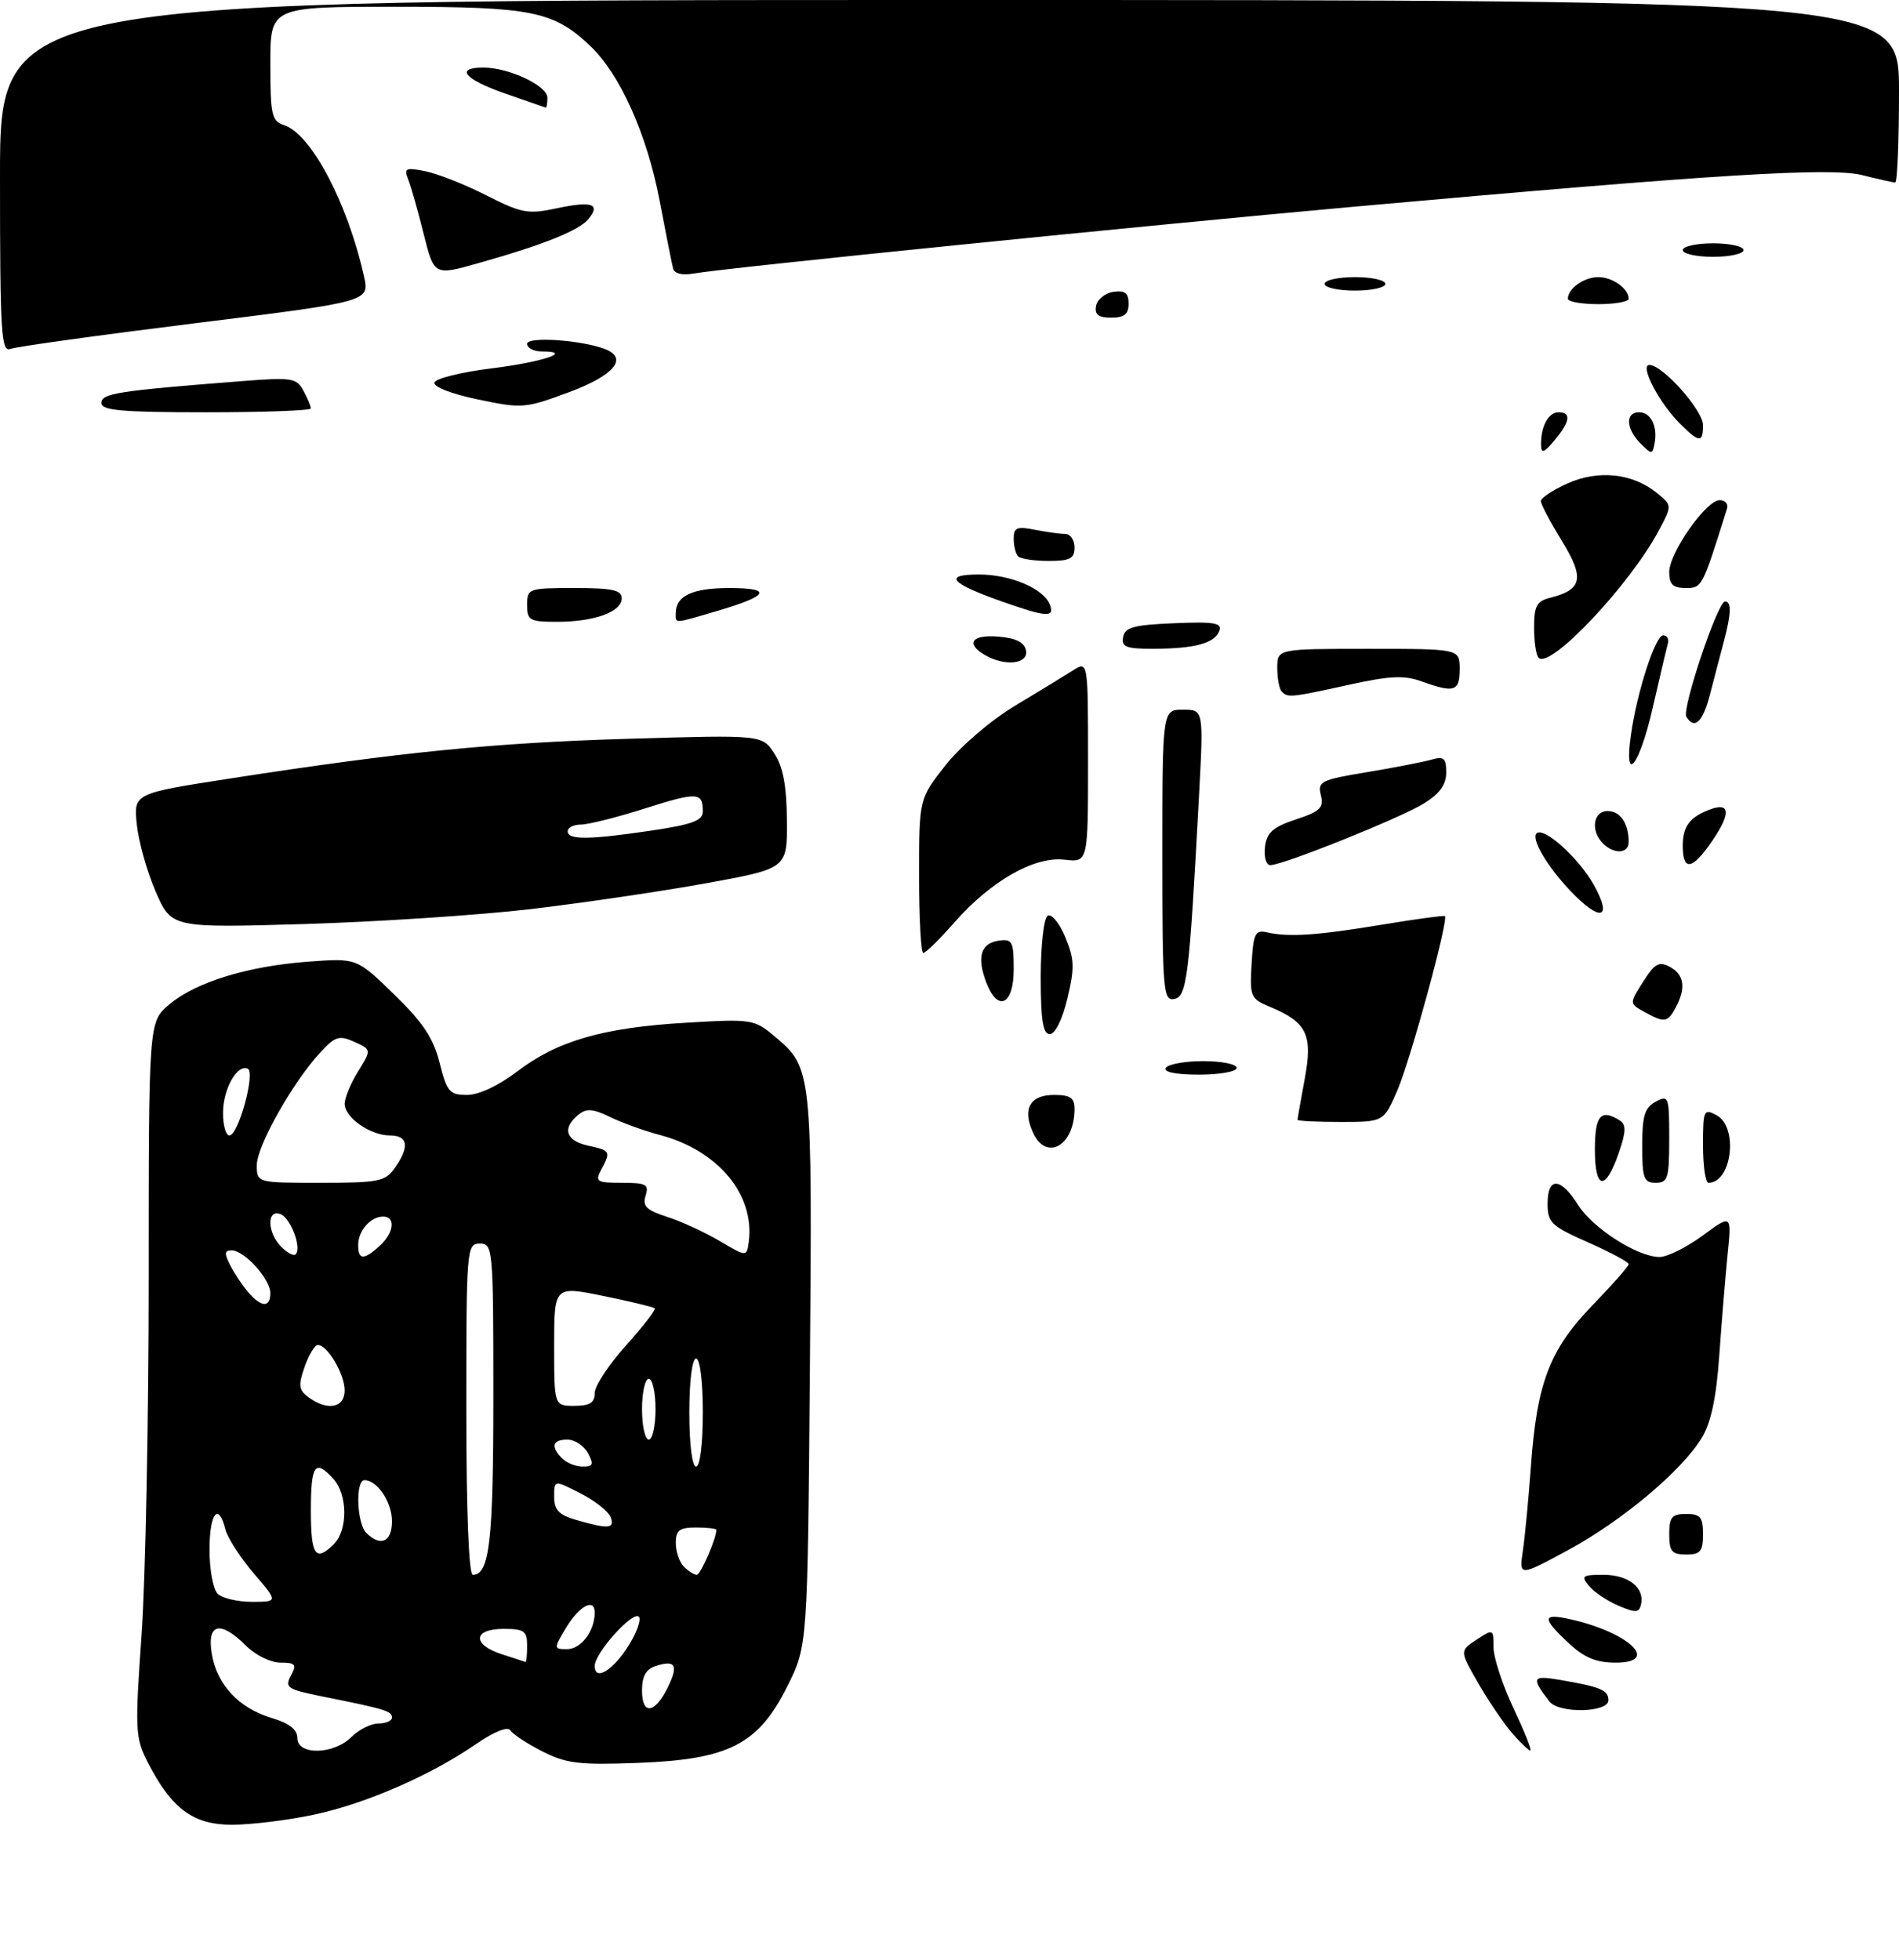 <?xml version="1.0" encoding="UTF-8" standalone="no"?>
<!DOCTYPE svg PUBLIC "-//W3C//DTD SVG 1.1//EN" "http://www.w3.org/Graphics/SVG/1.1/DTD/svg11.dtd" >
<svg xmlns="http://www.w3.org/2000/svg" xmlns:xlink="http://www.w3.org/1999/xlink" version="1.1" viewBox="0 0 281 290">
 <g >
 <path fill="currentColor"
d=" M 46.41 268.50 C 54.09 266.87 63.64 262.72 70.42 258.06 C 73.09 256.22 75.13 255.40 75.51 256.01 C 75.85 256.57 77.98 257.97 80.24 259.12 C 83.79 260.93 85.69 261.16 94.42 260.83 C 107.88 260.32 112.20 258.10 116.50 249.50 C 119.50 243.50 119.50 243.50 119.84 202.67 C 120.20 158.25 120.18 158.01 114.63 153.34 C 111.60 150.80 111.25 150.74 101.51 151.32 C 89.23 152.04 82.48 153.99 76.53 158.53 C 73.78 160.63 70.85 162.00 69.11 162.00 C 66.52 162.00 66.12 161.54 65.05 157.25 C 64.13 153.60 62.58 151.26 58.32 147.13 C 52.79 141.75 52.79 141.75 45.64 142.28 C 36.66 142.94 28.98 145.31 25.05 148.61 C 22.00 151.18 22.00 151.18 22.00 189.01 C 22.00 209.82 21.53 233.60 20.95 241.85 C 19.96 255.95 20.01 257.10 21.84 260.70 C 25.38 267.63 28.59 270.00 34.39 269.98 C 37.20 269.97 42.61 269.31 46.41 268.50 Z  M 78.50 134.51 C 86.20 133.60 97.90 131.88 104.50 130.68 C 116.50 128.50 116.50 128.50 116.44 121.37 C 116.40 116.25 115.87 113.45 114.58 111.48 C 112.77 108.72 112.77 108.72 93.13 109.30 C 73.02 109.90 59.38 111.26 34.14 115.17 C 19.78 117.39 19.78 117.39 20.24 121.95 C 20.49 124.45 21.74 128.93 23.03 131.90 C 25.37 137.29 25.37 137.29 44.94 136.72 C 55.70 136.40 70.80 135.41 78.50 134.51 Z  M 223.77 256.45 C 222.55 255.04 220.29 251.72 218.76 249.07 C 215.98 244.25 215.98 244.25 218.49 242.60 C 220.96 240.98 221.00 241.00 221.00 243.73 C 221.00 245.25 222.33 249.31 223.96 252.75 C 225.58 256.19 226.71 259.00 226.45 259.00 C 226.20 259.00 224.99 257.85 223.77 256.45 Z  M 229.28 251.75 C 226.56 248.23 226.72 247.86 230.65 248.52 C 236.84 249.57 238.00 250.05 238.00 251.57 C 238.00 253.40 230.67 253.55 229.28 251.75 Z  M 232.11 243.10 C 228.16 239.42 228.19 238.66 232.25 239.55 C 241.00 241.48 245.79 246.00 239.07 246.00 C 236.19 246.00 234.42 245.26 232.11 243.10 Z  M 239.50 237.58 C 237.85 236.88 235.88 235.56 235.13 234.65 C 233.90 233.17 234.11 233.00 237.26 233.00 C 240.95 233.00 243.39 234.91 242.83 237.38 C 242.55 238.63 242.04 238.66 239.50 237.58 Z  M 225.35 229.38 C 225.66 227.25 226.19 221.68 226.53 217.00 C 227.41 204.63 229.30 199.68 235.63 193.14 C 238.58 190.09 241.00 187.35 241.00 187.04 C 241.00 186.73 238.30 185.28 235.00 183.82 C 229.54 181.41 229.00 180.89 229.00 178.08 C 229.00 174.09 230.93 174.17 233.50 178.26 C 235.68 181.72 242.29 185.96 245.55 185.98 C 246.68 185.99 249.55 184.57 251.92 182.83 C 256.24 179.65 256.24 179.65 255.64 185.58 C 255.31 188.83 254.76 195.55 254.41 200.50 C 253.97 206.80 253.19 210.47 251.82 212.73 C 248.85 217.62 240.01 225.04 231.97 229.38 C 224.78 233.26 224.78 233.26 225.35 229.38 Z  M 247.00 227.00 C 247.00 224.47 247.39 224.00 249.50 224.00 C 251.61 224.00 252.00 224.47 252.00 227.00 C 252.00 229.53 251.61 230.00 249.50 230.00 C 247.39 230.00 247.00 229.53 247.00 227.00 Z  M 236.00 170.08 C 236.00 165.02 236.88 164.00 239.71 165.80 C 240.64 166.39 240.61 167.45 239.56 170.50 C 237.57 176.29 236.00 176.11 236.00 170.08 Z  M 243.00 169.54 C 243.00 165.09 243.37 163.87 245.00 163.00 C 246.91 161.98 247.00 162.24 247.00 168.46 C 247.00 174.33 246.80 175.00 245.00 175.00 C 243.24 175.00 243.00 174.33 243.00 169.54 Z  M 252.00 169.46 C 252.00 164.24 252.11 163.99 254.00 165.00 C 257.27 166.75 256.28 175.00 252.80 175.00 C 252.36 175.00 252.00 172.51 252.00 169.46 Z  M 152.85 167.56 C 151.25 164.06 152.40 162.00 155.97 162.00 C 158.37 162.00 159.00 162.43 159.00 164.07 C 159.00 169.52 154.82 171.90 152.85 167.56 Z  M 192.00 165.68 C 192.00 165.51 192.48 162.77 193.07 159.59 C 194.28 153.06 193.38 151.23 187.88 148.95 C 185.06 147.78 184.92 147.45 185.20 142.61 C 185.47 138.08 185.73 137.55 187.50 137.95 C 190.71 138.68 194.90 138.40 204.50 136.81 C 209.45 135.99 213.63 135.42 213.80 135.54 C 214.40 135.99 208.77 156.65 206.80 161.25 C 204.75 166.00 204.75 166.00 198.38 166.00 C 194.87 166.00 192.00 165.86 192.00 165.68 Z  M 172.50 158.00 C 172.84 157.45 175.34 157.00 178.06 157.00 C 180.78 157.00 183.00 157.45 183.00 158.00 C 183.00 158.55 180.50 159.00 177.44 159.00 C 173.99 159.00 172.12 158.62 172.50 158.00 Z  M 154.00 144.56 C 154.00 139.89 154.46 135.84 155.02 135.49 C 155.58 135.14 156.76 136.56 157.63 138.65 C 158.99 141.91 159.03 143.19 157.95 147.72 C 157.20 150.84 156.13 153.00 155.34 153.00 C 154.33 153.00 154.00 150.95 154.00 144.56 Z  M 243.30 149.70 C 241.09 148.48 241.09 148.48 243.14 145.25 C 244.84 142.56 245.49 142.19 247.09 143.05 C 249.22 144.19 249.51 146.17 247.96 149.07 C 246.77 151.30 246.29 151.37 243.30 149.70 Z  M 145.93 145.33 C 144.52 141.61 145.13 139.56 147.76 139.18 C 149.80 138.89 150.00 139.27 150.00 143.43 C 150.00 148.72 147.64 149.82 145.93 145.33 Z  M 172.00 126.57 C 172.00 105.00 172.00 105.00 175.05 105.00 C 178.10 105.00 178.10 105.00 177.42 117.75 C 175.98 144.65 175.64 147.45 173.75 147.81 C 172.13 148.12 172.00 146.58 172.00 126.57 Z  M 136.00 129.59 C 136.00 118.18 136.00 118.18 139.93 113.20 C 142.16 110.39 146.62 106.57 150.18 104.43 C 153.66 102.34 157.51 99.99 158.75 99.20 C 161.00 97.77 161.00 97.77 161.00 112.68 C 161.00 127.60 161.00 127.60 157.52 127.19 C 153.05 126.67 146.64 130.33 141.22 136.48 C 139.04 138.97 136.97 141.00 136.62 141.00 C 136.28 141.00 136.00 135.87 136.00 129.59 Z  M 232.32 131.75 C 228.92 128.17 226.55 124.12 227.36 123.31 C 228.41 122.26 233.57 126.89 235.82 130.89 C 238.71 136.03 236.81 136.50 232.32 131.75 Z  M 187.18 125.33 C 187.44 123.18 188.33 122.38 191.75 121.24 C 195.36 120.05 195.91 119.51 195.45 117.65 C 194.94 115.63 195.44 115.38 202.20 114.26 C 206.22 113.59 210.51 112.76 211.75 112.41 C 213.66 111.86 214.00 112.15 214.00 114.30 C 214.00 116.09 213.03 117.44 210.68 118.89 C 207.19 121.04 189.86 128.00 187.97 128.00 C 187.36 128.00 187.01 126.80 187.18 125.33 Z  M 249.00 125.12 C 249.00 122.21 250.09 120.81 253.22 119.70 C 256.01 118.71 256.08 120.42 253.42 124.33 C 250.42 128.74 249.00 129.00 249.00 125.12 Z  M 237.20 124.80 C 235.32 122.92 235.74 120.00 237.89 120.00 C 239.76 120.00 241.00 121.82 241.00 124.58 C 241.00 126.31 238.84 126.44 237.20 124.80 Z  M 241.33 108.75 C 242.23 102.37 244.94 94.00 246.11 94.00 C 246.68 94.00 246.99 94.56 246.79 95.25 C 246.60 95.94 245.59 100.21 244.55 104.75 C 242.57 113.37 240.27 116.23 241.33 108.75 Z  M 249.53 106.05 C 248.83 104.92 254.17 89.00 255.25 89.00 C 256.24 89.00 256.19 90.75 255.06 95.00 C 254.55 96.92 253.63 100.41 253.03 102.75 C 251.96 106.86 250.74 108.01 249.53 106.05 Z  M 189.67 102.33 C 189.30 101.97 189.00 100.39 189.00 98.83 C 189.00 96.00 189.00 96.00 202.50 96.00 C 216.00 96.00 216.00 96.00 216.00 99.00 C 216.00 102.30 215.20 102.56 210.40 100.83 C 207.79 99.88 205.68 99.98 199.55 101.33 C 190.95 103.22 190.59 103.25 189.67 102.33 Z  M 145.75 96.92 C 142.81 95.21 143.79 93.86 147.74 94.19 C 150.36 94.41 151.58 95.03 151.82 96.25 C 152.19 98.25 148.70 98.64 145.75 96.92 Z  M 227.67 97.33 C 227.30 96.97 227.00 94.95 227.00 92.85 C 227.00 89.63 227.38 88.94 229.46 88.42 C 234.15 87.24 234.49 85.51 231.10 80.01 C 229.40 77.24 228.00 74.60 228.00 74.14 C 228.00 73.68 229.77 72.50 231.94 71.53 C 236.48 69.48 241.56 70.01 245.15 72.92 C 247.44 74.77 247.44 74.77 245.47 78.47 C 241.17 86.55 229.38 99.04 227.67 97.33 Z  M 166.19 94.25 C 166.46 92.81 167.80 92.45 173.75 92.21 C 179.71 91.96 180.87 92.16 180.42 93.36 C 179.72 95.18 176.81 95.97 170.68 95.99 C 166.62 96.00 165.91 95.72 166.19 94.25 Z  M 78.00 89.50 C 78.00 87.07 78.20 87.00 85.00 87.00 C 90.61 87.00 92.00 87.30 92.00 88.52 C 92.00 90.53 87.95 92.00 82.43 92.00 C 78.37 92.00 78.00 91.79 78.00 89.50 Z  M 100.00 90.70 C 100.00 88.16 102.47 87.00 107.90 87.00 C 114.41 87.00 113.79 88.15 106.07 90.41 C 99.55 92.32 100.00 92.30 100.00 90.70 Z  M 148.04 88.92 C 140.59 86.27 139.55 85.00 144.85 85.00 C 149.54 85.00 154.43 87.08 155.35 89.46 C 156.10 91.42 154.83 91.33 148.04 88.92 Z  M 247.00 84.65 C 247.00 81.78 252.46 74.00 254.47 74.00 C 255.28 74.00 255.76 74.56 255.55 75.25 C 251.87 86.99 251.87 87.00 249.42 87.00 C 247.55 87.00 247.00 86.47 247.00 84.65 Z  M 150.67 82.33 C 150.30 81.97 150.00 80.79 150.00 79.71 C 150.00 78.05 150.48 77.85 153.12 78.38 C 154.84 78.72 156.87 79.00 157.62 79.00 C 158.38 79.00 159.00 79.90 159.00 81.00 C 159.00 82.65 158.33 83.00 155.17 83.00 C 153.06 83.00 151.03 82.70 150.67 82.33 Z  M 228.03 65.83 C 227.98 63.13 229.11 61.00 230.61 61.00 C 232.54 61.00 232.35 62.36 230.03 65.14 C 228.46 67.03 228.06 67.16 228.03 65.83 Z  M 242.75 65.61 C 240.59 63.45 240.48 61.00 242.53 61.00 C 244.29 61.00 245.32 63.08 244.83 65.62 C 244.52 67.27 244.41 67.27 242.75 65.61 Z  M 248.56 62.65 C 245.46 59.55 242.58 54.00 244.07 54.00 C 246.03 54.00 252.00 60.71 252.00 62.90 C 252.00 65.58 251.45 65.54 248.56 62.65 Z  M 15.00 59.62 C 15.00 58.20 17.39 57.83 35.65 56.40 C 43.20 55.81 43.88 55.91 44.90 57.81 C 45.51 58.94 46.00 60.12 46.00 60.43 C 46.00 60.75 39.03 61.00 30.50 61.00 C 17.97 61.00 15.00 60.73 15.00 59.62 Z  M 70.72 59.10 C 66.78 58.28 64.09 57.23 64.29 56.59 C 64.49 55.99 68.30 55.05 72.75 54.50 C 80.34 53.56 84.98 52.00 80.17 52.00 C 78.98 52.00 78.00 51.49 78.00 50.87 C 78.00 49.76 86.01 50.30 89.51 51.64 C 93.00 52.98 90.90 55.53 84.24 58.01 C 77.72 60.44 77.27 60.47 70.72 59.10 Z  M 0.00 26.11 C 0.00 0.00 0.00 0.00 140.50 0.00 C 281.00 0.00 281.00 0.00 281.00 13.50 C 281.00 20.93 280.75 27.00 280.44 27.00 C 280.14 27.00 277.94 26.51 275.56 25.91 C 270.87 24.73 253.95 25.78 200.50 30.57 C 169.56 33.35 107.09 39.66 102.71 40.46 C 100.98 40.77 99.80 40.50 99.60 39.73 C 99.42 39.05 98.52 34.50 97.59 29.62 C 95.73 19.86 91.74 10.97 87.34 6.80 C 81.90 1.64 78.71 1.00 58.53 1.00 C 40.00 1.00 40.00 1.00 40.00 9.43 C 40.00 16.99 40.21 17.93 42.00 18.50 C 46.02 19.77 51.40 29.94 53.86 40.87 C 54.70 44.62 54.70 44.62 28.90 47.82 C 14.72 49.58 2.41 51.29 1.55 51.62 C 0.17 52.15 0.00 49.30 0.00 26.11 Z  M 162.19 45.25 C 162.37 44.29 163.53 43.36 164.76 43.18 C 166.46 42.94 167.00 43.36 167.00 44.93 C 167.00 46.49 166.36 47.00 164.43 47.00 C 162.52 47.00 161.94 46.55 162.19 45.25 Z  M 232.00 44.20 C 232.00 42.70 234.39 41.00 236.50 41.00 C 238.61 41.00 241.00 42.70 241.00 44.20 C 241.00 44.64 238.97 45.00 236.50 45.00 C 234.03 45.00 232.00 44.64 232.00 44.20 Z  M 196.00 42.00 C 196.00 41.45 198.03 41.00 200.50 41.00 C 202.97 41.00 205.00 41.45 205.00 42.00 C 205.00 42.55 202.97 43.00 200.50 43.00 C 198.03 43.00 196.00 42.55 196.00 42.00 Z  M 62.70 34.65 C 61.86 31.27 60.83 27.64 60.42 26.59 C 59.74 24.88 60.00 24.75 62.96 25.34 C 64.77 25.70 68.83 27.31 71.98 28.91 C 77.20 31.56 78.13 31.73 82.42 30.81 C 87.60 29.71 88.93 30.17 87.06 32.42 C 85.67 34.11 80.41 36.22 70.87 38.91 C 64.24 40.79 64.24 40.79 62.70 34.65 Z  M 249.00 37.00 C 249.00 36.45 251.03 36.00 253.50 36.00 C 255.97 36.00 258.00 36.45 258.00 37.00 C 258.00 37.55 255.97 38.00 253.50 38.00 C 251.03 38.00 249.00 37.55 249.00 37.00 Z  M 74.75 13.84 C 68.71 11.73 67.26 10.00 71.53 10.00 C 75.30 10.00 81.00 12.68 81.00 14.45 C 81.00 15.30 80.89 15.96 80.75 15.92 C 80.61 15.88 77.91 14.94 74.75 13.84 Z  M 44.00 257.16 C 44.00 255.89 42.81 254.96 40.19 254.18 C 35.30 252.71 32.08 249.24 31.33 244.64 C 30.60 240.16 32.62 239.71 36.41 243.50 C 37.78 244.88 40.07 246.00 41.49 246.00 C 43.73 246.00 43.93 246.26 43.04 247.93 C 42.10 249.69 42.52 249.96 47.75 251.01 C 57.02 252.87 58.00 253.17 58.00 254.11 C 58.00 254.60 57.10 255.00 56.00 255.00 C 54.90 255.00 53.10 255.90 52.00 257.00 C 49.37 259.63 44.00 259.73 44.00 257.16 Z  M 95.00 250.15 C 95.00 247.98 95.58 246.95 97.08 246.48 C 99.95 245.56 100.41 246.38 98.84 249.60 C 96.92 253.55 95.00 253.83 95.00 250.15 Z  M 88.00 246.48 C 88.00 244.58 93.63 238.30 94.53 239.20 C 94.91 239.58 94.27 241.45 93.09 243.35 C 90.76 247.13 88.00 248.83 88.00 246.48 Z  M 74.25 244.75 C 69.83 243.34 69.99 241.00 74.50 241.00 C 77.57 241.00 78.00 241.31 78.00 243.50 C 78.00 244.88 77.89 245.95 77.75 245.90 C 77.61 245.84 76.04 245.33 74.25 244.75 Z  M 83.64 241.03 C 85.64 237.64 88.00 236.32 88.00 238.60 C 88.00 241.33 85.98 244.00 83.91 244.00 C 81.94 244.00 81.93 243.92 83.64 241.03 Z  M 32.20 235.80 C 31.54 235.14 31.00 232.22 31.00 229.30 C 31.00 223.89 32.33 222.18 33.35 226.28 C 33.67 227.53 35.55 230.45 37.54 232.78 C 41.16 237.00 41.16 237.00 37.28 237.00 C 35.15 237.00 32.86 236.46 32.20 235.80 Z  M 69.00 208.50 C 69.00 184.67 69.05 184.00 71.00 184.00 C 72.94 184.00 73.00 184.67 73.00 206.57 C 73.00 228.09 72.44 233.00 69.96 233.00 C 69.37 233.00 69.00 223.57 69.00 208.50 Z  M 101.20 231.80 C 100.54 231.14 100.00 229.56 100.00 228.30 C 100.00 226.41 100.54 226.00 103.00 226.00 C 104.65 226.00 106.00 226.16 106.00 226.35 C 106.00 227.66 103.67 233.00 103.10 233.00 C 102.72 233.00 101.86 232.46 101.20 231.80 Z  M 46.00 223.50 C 46.00 216.68 46.62 215.82 49.35 218.83 C 51.44 221.14 51.48 226.37 49.43 228.43 C 46.69 231.17 46.00 230.17 46.00 223.50 Z  M 54.20 226.80 C 52.79 225.39 52.57 219.00 53.93 219.00 C 55.83 219.00 58.00 222.24 58.00 225.07 C 58.00 228.15 56.31 228.91 54.20 226.80 Z  M 85.25 224.88 C 82.70 224.15 82.00 223.40 82.00 221.45 C 82.00 218.96 82.00 218.96 85.88 220.94 C 88.01 222.02 90.02 223.61 90.35 224.46 C 91.01 226.19 90.05 226.27 85.25 224.88 Z  M 83.20 215.80 C 81.45 214.05 81.73 213.00 83.96 213.00 C 85.05 213.00 86.41 213.90 87.00 215.00 C 87.89 216.66 87.76 217.00 86.24 217.00 C 85.23 217.00 83.86 216.46 83.20 215.80 Z  M 102.00 209.00 C 102.00 204.33 102.42 201.00 103.00 201.00 C 103.58 201.00 104.00 204.33 104.00 209.00 C 104.00 213.67 103.58 217.00 103.00 217.00 C 102.42 217.00 102.00 213.67 102.00 209.00 Z  M 95.00 208.50 C 95.00 206.03 95.45 204.00 96.00 204.00 C 96.55 204.00 97.00 206.03 97.00 208.50 C 97.00 210.97 96.55 213.00 96.00 213.00 C 95.45 213.00 95.00 210.97 95.00 208.50 Z  M 45.66 206.74 C 44.20 205.67 44.11 204.99 45.07 202.24 C 45.69 200.46 46.58 199.00 47.04 199.00 C 48.46 199.00 51.00 203.31 51.00 205.72 C 51.00 208.31 48.46 208.79 45.66 206.74 Z  M 82.00 199.13 C 82.00 190.26 82.00 190.26 89.25 191.74 C 93.24 192.55 96.67 193.38 96.88 193.57 C 97.09 193.76 95.17 196.24 92.63 199.07 C 90.08 201.90 88.00 205.07 88.00 206.11 C 88.00 207.54 87.28 208.00 85.00 208.00 C 82.00 208.00 82.00 208.00 82.00 199.13 Z  M 36.78 191.25 C 35.94 190.29 34.73 188.49 34.09 187.25 C 33.16 185.45 33.20 185.00 34.29 185.00 C 36.16 185.00 40.00 189.25 40.00 191.31 C 40.00 193.49 38.71 193.46 36.78 191.25 Z  M 41.62 184.48 C 39.52 182.37 39.44 178.85 41.51 179.64 C 43.02 180.22 44.68 184.65 43.74 185.59 C 43.46 185.87 42.51 185.37 41.62 184.48 Z  M 53.00 184.20 C 53.00 182.09 54.84 180.00 56.70 180.00 C 58.59 180.00 58.29 182.43 56.17 184.35 C 53.82 186.47 53.00 186.44 53.00 184.20 Z  M 106.50 183.62 C 104.30 182.32 100.80 180.71 98.71 180.04 C 95.66 179.06 95.04 178.45 95.53 176.91 C 96.06 175.24 95.62 175.00 92.03 175.00 C 88.29 175.00 88.02 174.83 88.96 173.07 C 90.42 170.35 90.35 170.24 87.00 169.50 C 83.73 168.78 83.13 166.96 85.53 164.98 C 86.77 163.95 87.65 164.00 90.28 165.27 C 92.05 166.13 95.34 167.32 97.59 167.91 C 106.24 170.19 111.70 176.72 110.80 183.71 C 110.50 185.98 110.50 185.98 106.50 183.62 Z  M 38.00 172.38 C 38.00 169.56 43.34 160.08 47.41 155.70 C 49.61 153.32 50.20 153.14 52.44 154.15 C 54.97 155.31 54.97 155.31 52.99 158.52 C 51.89 160.29 51.00 162.44 51.00 163.31 C 51.00 165.35 54.80 168.00 57.72 168.00 C 60.38 168.00 60.63 169.66 58.44 172.78 C 57.02 174.81 56.07 175.00 47.44 175.00 C 38.00 175.00 38.00 175.00 38.00 172.38 Z  M 33.00 164.69 C 33.00 161.16 35.04 157.47 36.64 158.11 C 37.85 158.60 35.28 168.00 33.94 168.00 C 33.42 168.00 33.00 166.51 33.00 164.69 Z  M 84.00 123.00 C 84.00 122.45 84.88 122.00 85.96 122.00 C 87.04 122.00 91.30 120.93 95.42 119.62 C 103.20 117.15 104.00 117.19 104.00 120.05 C 104.00 121.41 102.47 121.98 96.46 122.88 C 87.15 124.26 84.00 124.29 84.00 123.00 Z "/>
</g>
</svg>